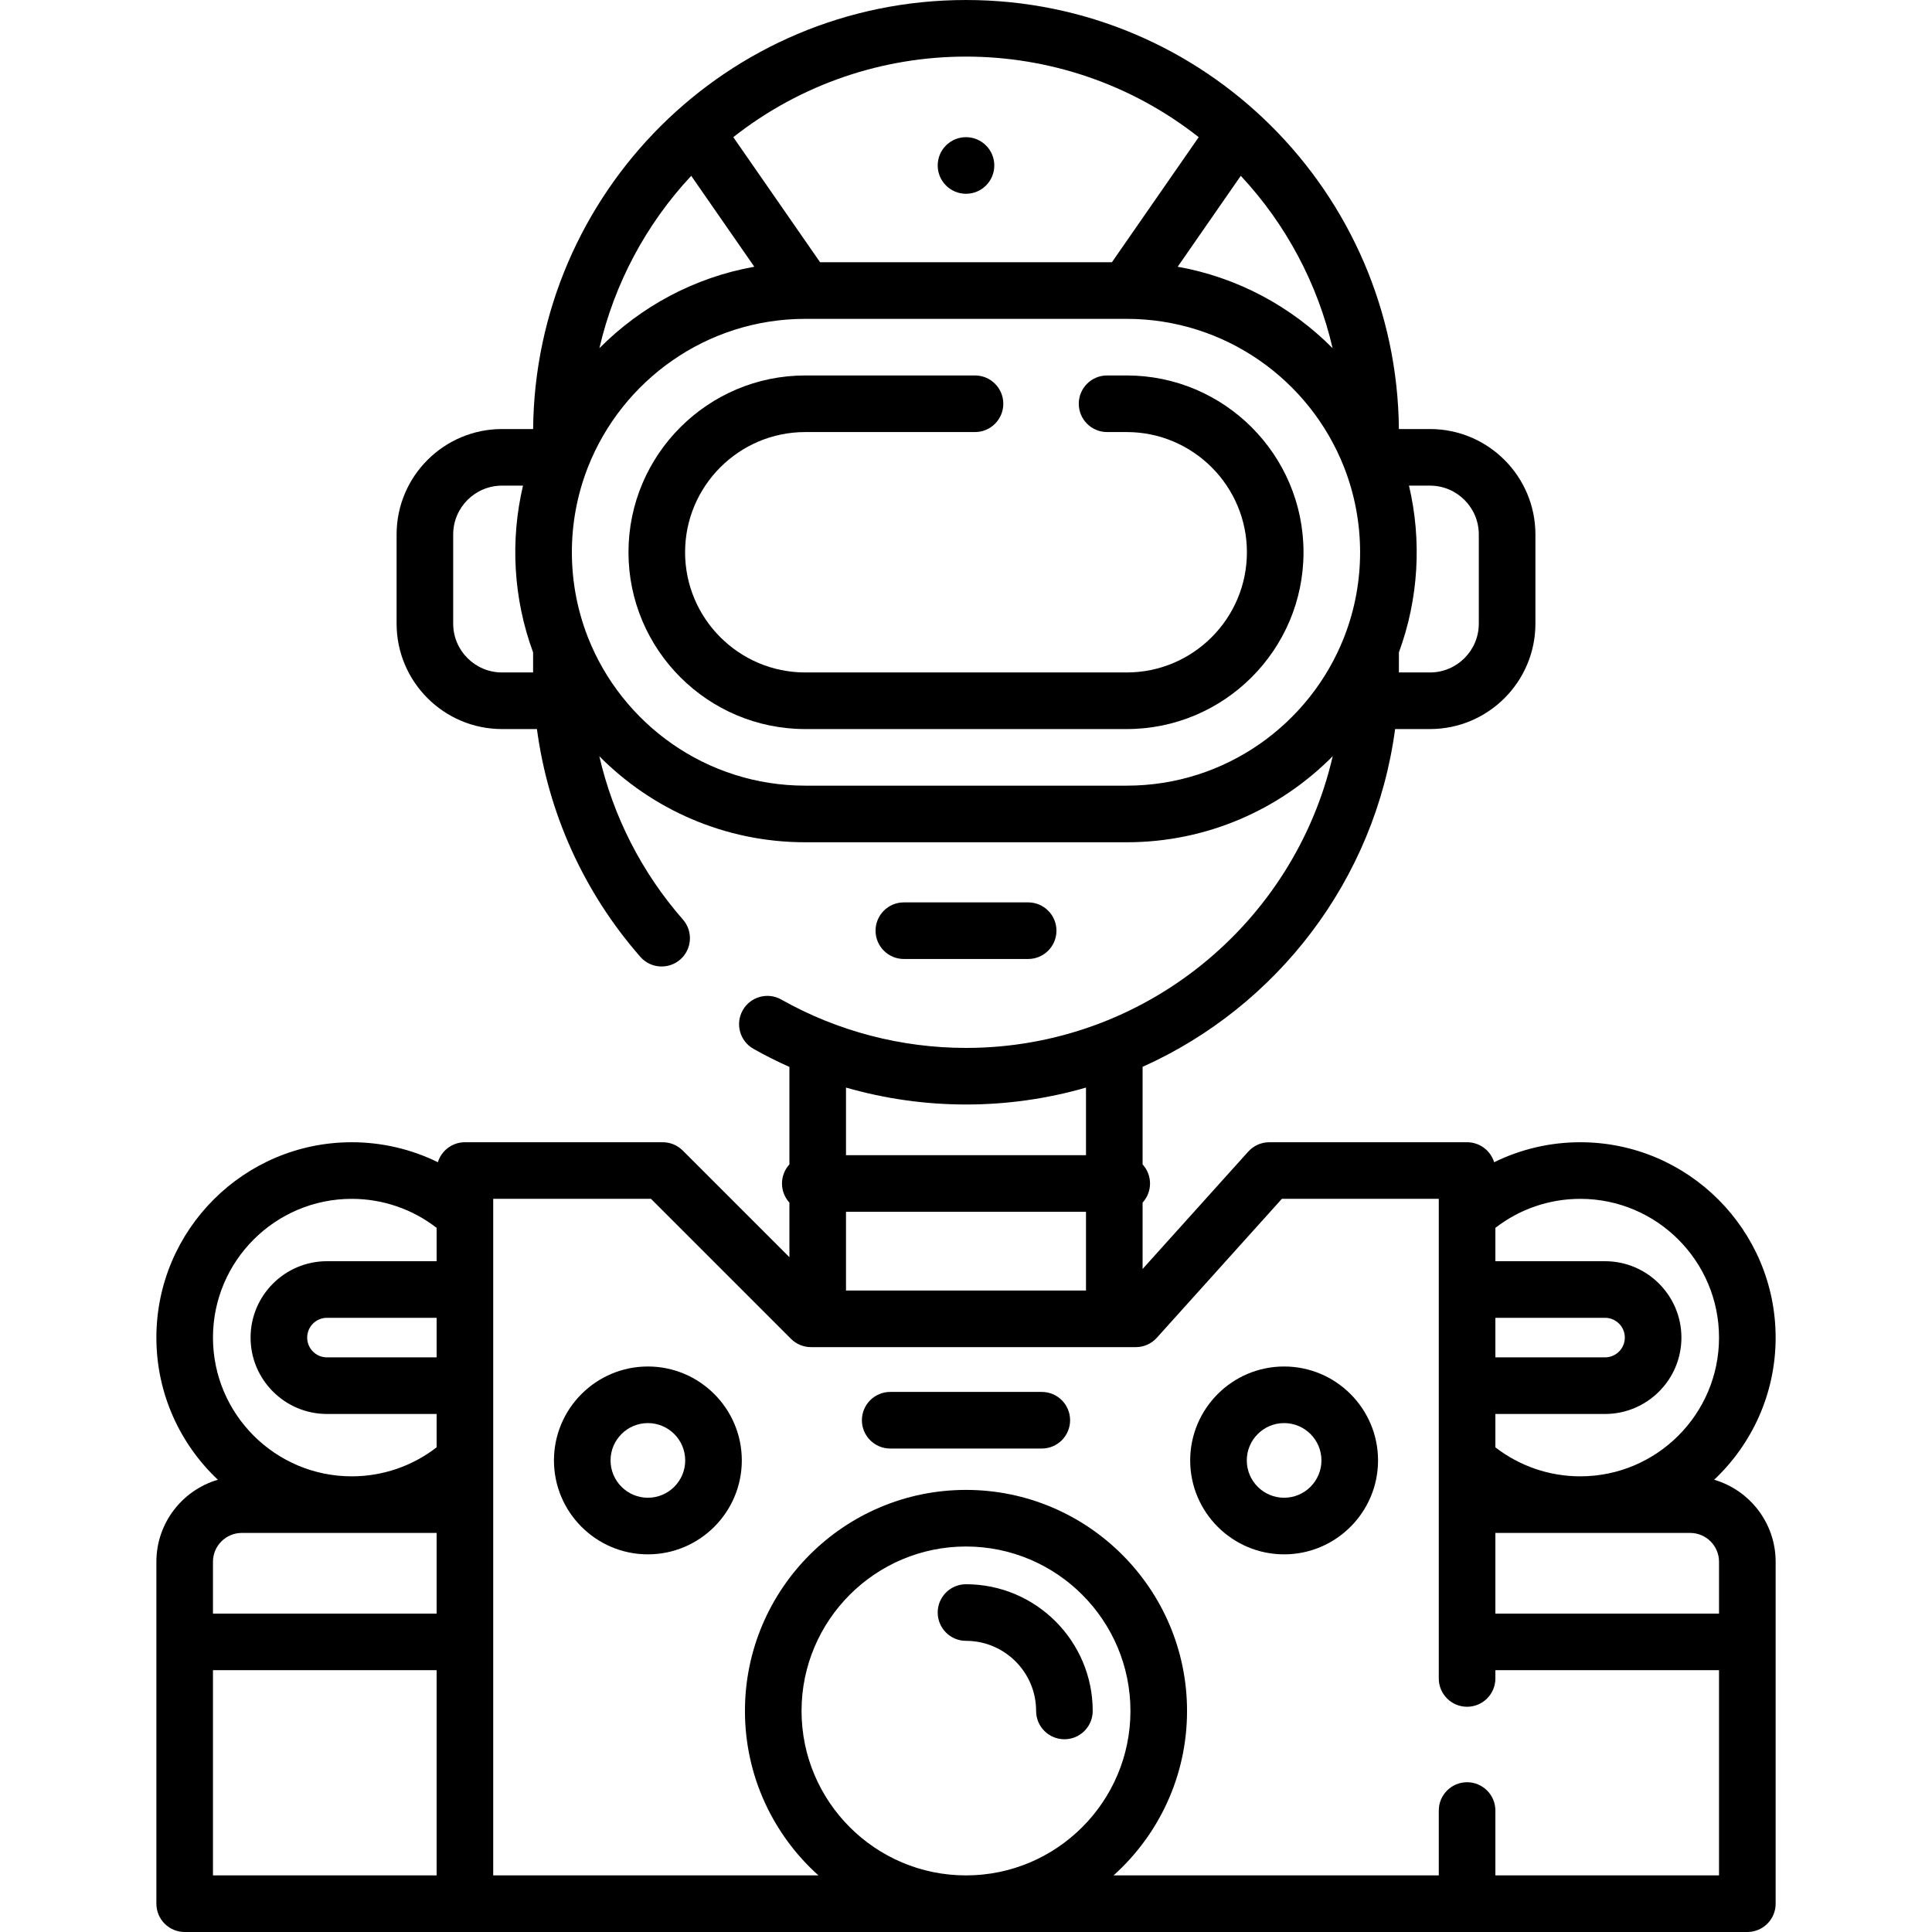 <svg id="Capa_1" enable-background="new 0 0 512 512" height="512" viewBox="0 0 512 512" width="512" xmlns="http://www.w3.org/2000/svg"><path d="m298.591 99.5h-5.205c-4.142 0-7.5 3.358-7.5 7.5s3.358 7.5 7.5 7.5h5.205c17.564 0 31.853 14.29 31.853 31.854s-14.289 31.854-31.853 31.854h-85.183c-17.564 0-31.853-14.29-31.853-31.854s14.289-31.854 31.853-31.854h44.978c4.142 0 7.5-3.358 7.5-7.5s-3.358-7.5-7.5-7.5h-44.978c-25.835 0-46.853 21.019-46.853 46.854s21.018 46.854 46.853 46.854h85.183c25.835 0 46.853-21.019 46.853-46.854s-21.018-46.854-46.853-46.854z"/><path d="m272.471 254.141c4.142 0 7.5-3.358 7.5-7.5s-3.358-7.5-7.5-7.5h-32.941c-4.142 0-7.5 3.358-7.5 7.5s3.358 7.5 7.5 7.5z"/><circle cx="256" cy="43.852" r="7.5"/><path d="m470.561 354.475c0-28.545-23.223-51.769-51.768-51.769-8.006 0-15.793 1.835-22.83 5.295-.942-3.066-3.796-5.295-7.17-5.295h-52.422c-2.126 0-4.152.902-5.575 2.482l-27.997 31.107v-17.59c2.625-2.865 2.626-7.263 0-10.129v-25.853c35.568-15.954 61.591-49.51 66.919-89.516h9.246c15.404 0 27.936-12.532 27.936-27.936v-23.637c0-15.404-12.532-27.936-27.936-27.936h-8.245c-.563-62.546-51.399-113.698-114.719-113.698-63.301 0-114.156 51.13-114.718 113.698h-8.245c-15.404 0-27.936 12.532-27.936 27.936v23.637c0 15.404 12.532 27.936 27.936 27.936h9.253c2.978 22.284 12.451 43.302 27.409 60.367 2.739 3.124 7.478 3.418 10.584.696 3.115-2.73 3.426-7.469.696-10.584-10.924-12.462-18.482-27.351-22.153-43.282 13.937 14.073 33.26 22.803 54.583 22.803h85.183c21.328 0 40.655-8.734 54.593-22.812-10.197 44.232-49.9 77.312-97.184 77.312-17.17 0-34.098-4.433-48.953-12.82-3.608-2.039-8.182-.764-10.218 2.843s-.764 8.182 2.843 10.218c3.102 1.752 6.283 3.352 9.529 4.801v25.827c-2.625 2.865-2.626 7.263 0 10.129v14.466l-28.269-28.269c-1.406-1.407-3.314-2.197-5.303-2.197h-52.422c-3.375 0-6.229 2.229-7.17 5.295-7.037-3.461-14.823-5.295-22.829-5.295-28.545 0-51.769 23.223-51.769 51.769 0 14.831 6.269 28.226 16.297 37.673-9.406 2.75-16.297 11.453-16.297 21.736v90.616c0 4.142 3.358 7.5 7.5 7.5h414.121c4.142 0 7.5-3.358 7.5-7.5 0-7.938 0-78.436 0-90.616 0-10.283-6.891-18.986-16.297-21.736 10.027-9.446 16.297-22.841 16.297-37.672zm-78.662-212.841v23.637c0 7.133-5.803 12.936-12.936 12.936h-8.241c.001-.533.001 1.268.001-5.322 5.242-14.207 6.098-29.675 2.674-44.187h5.566c7.134 0 12.936 5.803 12.936 12.936zm-38.743-49.351c-10.923-11.022-25.151-18.763-41.056-21.595l16.719-24.094c12.027 12.87 20.395 28.674 24.337 45.689zm-35.487-55.933-23.002 33.15h-77.333l-23.002-33.15c36.137-28.47 87.206-28.464 123.337 0zm-134.487 10.244 16.719 24.094c-15.905 2.832-30.133 10.573-41.056 21.595 3.941-17.015 12.309-32.819 24.337-45.689zm-50.146 131.613c-7.133 0-12.936-5.803-12.936-12.936v-23.637c0-7.133 5.803-12.936 12.936-12.936h5.566c-3.42 14.493-2.575 29.961 2.674 44.187 0 6.136 0 4.876.001 5.322zm165.555 30h-85.183c-26.142 0-48.548-16.302-57.587-39.274-.035-.097-.073-.192-.112-.287-5.452-14.064-5.628-30.067 0-44.585.039-.095.077-.19.112-.287 9.03-22.95 31.401-39.243 57.511-39.274.115.001-1.206 0 85.251 0 25.857 0 48.445 16.021 57.593 39.274.035.097.073.192.112.287 5.452 14.064 5.628 30.067 0 44.585-.039.095-.077.19-.112.287-9.037 22.971-31.443 39.274-57.585 39.274zm156.97 146.268c0 20.274-16.494 36.768-36.768 36.768-8.202 0-16.079-2.71-22.5-7.687v-8.839h29.061c11.162 0 20.242-9.081 20.242-20.242s-9.081-20.242-20.242-20.242h-29.061v-8.839c6.421-4.977 14.298-7.687 22.5-7.687 20.273-.001 36.768 16.493 36.768 36.768zm-59.269-5.243h29.061c2.891 0 5.242 2.352 5.242 5.242s-2.352 5.242-5.242 5.242h-29.061zm-172.091-28.091h63.598v20.864h-63.598zm63.598-32.918v17.917h-63.598v-17.919c20.773 5.976 42.886 5.986 63.598.002zm-172.091 71.494h-29.061c-2.891 0-5.242-2.352-5.242-5.242s2.352-5.242 5.242-5.242h29.061zm-59.269-5.242c0-20.274 16.494-36.769 36.769-36.769 8.202 0 16.078 2.71 22.5 7.687v8.84h-29.061c-11.162 0-20.242 9.081-20.242 20.242s9.081 20.242 20.242 20.242h29.061v8.839c-6.421 4.977-14.297 7.687-22.5 7.687-20.274 0-36.769-16.494-36.769-36.768zm0 59.409c0-4.213 3.428-7.641 7.641-7.641h51.627v21.377h-59.268zm0 28.736h59.268v54.38h-59.268zm155.981 10.8c0-24.03 19.55-43.58 43.58-43.58s43.58 19.55 43.58 43.58-19.55 43.58-43.58 43.58-43.58-19.55-43.58-43.58zm243.141 43.58h-59.268v-17.19c0-4.142-3.358-7.5-7.5-7.5s-7.5 3.358-7.5 7.5v17.19h-86.187c11.948-10.732 19.474-26.293 19.474-43.58 0-32.301-26.279-58.58-58.58-58.58s-58.58 26.279-58.58 58.58c0 17.286 7.526 32.848 19.474 43.58h-86.187v-179.294h41.815l37.102 37.102c1.406 1.407 3.314 2.197 5.303 2.197h86.072c2.126 0 4.152-.902 5.575-2.482l33.136-36.816h41.582v127.103c0 4.142 3.358 7.5 7.5 7.5s7.5-3.358 7.5-7.5v-2.19h59.268v54.38zm-7.642-90.757c4.213 0 7.641 3.428 7.641 7.641v13.736h-59.268v-21.377z"/><path d="m340.304 362.134c-13.726 0-24.892 11.167-24.892 24.892s11.167 24.892 24.892 24.892 24.892-11.167 24.892-24.892-11.167-24.892-24.892-24.892zm0 34.783c-5.455 0-9.892-4.438-9.892-9.892s4.438-9.892 9.892-9.892 9.892 4.438 9.892 9.892-4.438 9.892-9.892 9.892z"/><path d="m171.696 362.134c-13.725 0-24.892 11.167-24.892 24.892s11.167 24.892 24.892 24.892c13.726 0 24.892-11.167 24.892-24.892s-11.167-24.892-24.892-24.892zm0 34.783c-5.454 0-9.892-4.438-9.892-9.892s4.438-9.892 9.892-9.892c5.455 0 9.892 4.438 9.892 9.892s-4.438 9.892-9.892 9.892z"/><path d="m289.58 453.42c0-18.516-15.064-33.58-33.58-33.58-4.142 0-7.5 3.358-7.5 7.5s3.358 7.5 7.5 7.5c10.245 0 18.58 8.335 18.58 18.58 0 4.142 3.358 7.5 7.5 7.5s7.5-3.357 7.5-7.5z"/><path d="m276.088 368.876h-40.176c-4.142 0-7.5 3.358-7.5 7.5s3.358 7.5 7.5 7.5h40.176c4.142 0 7.5-3.358 7.5-7.5s-3.358-7.5-7.5-7.5z"/></svg>